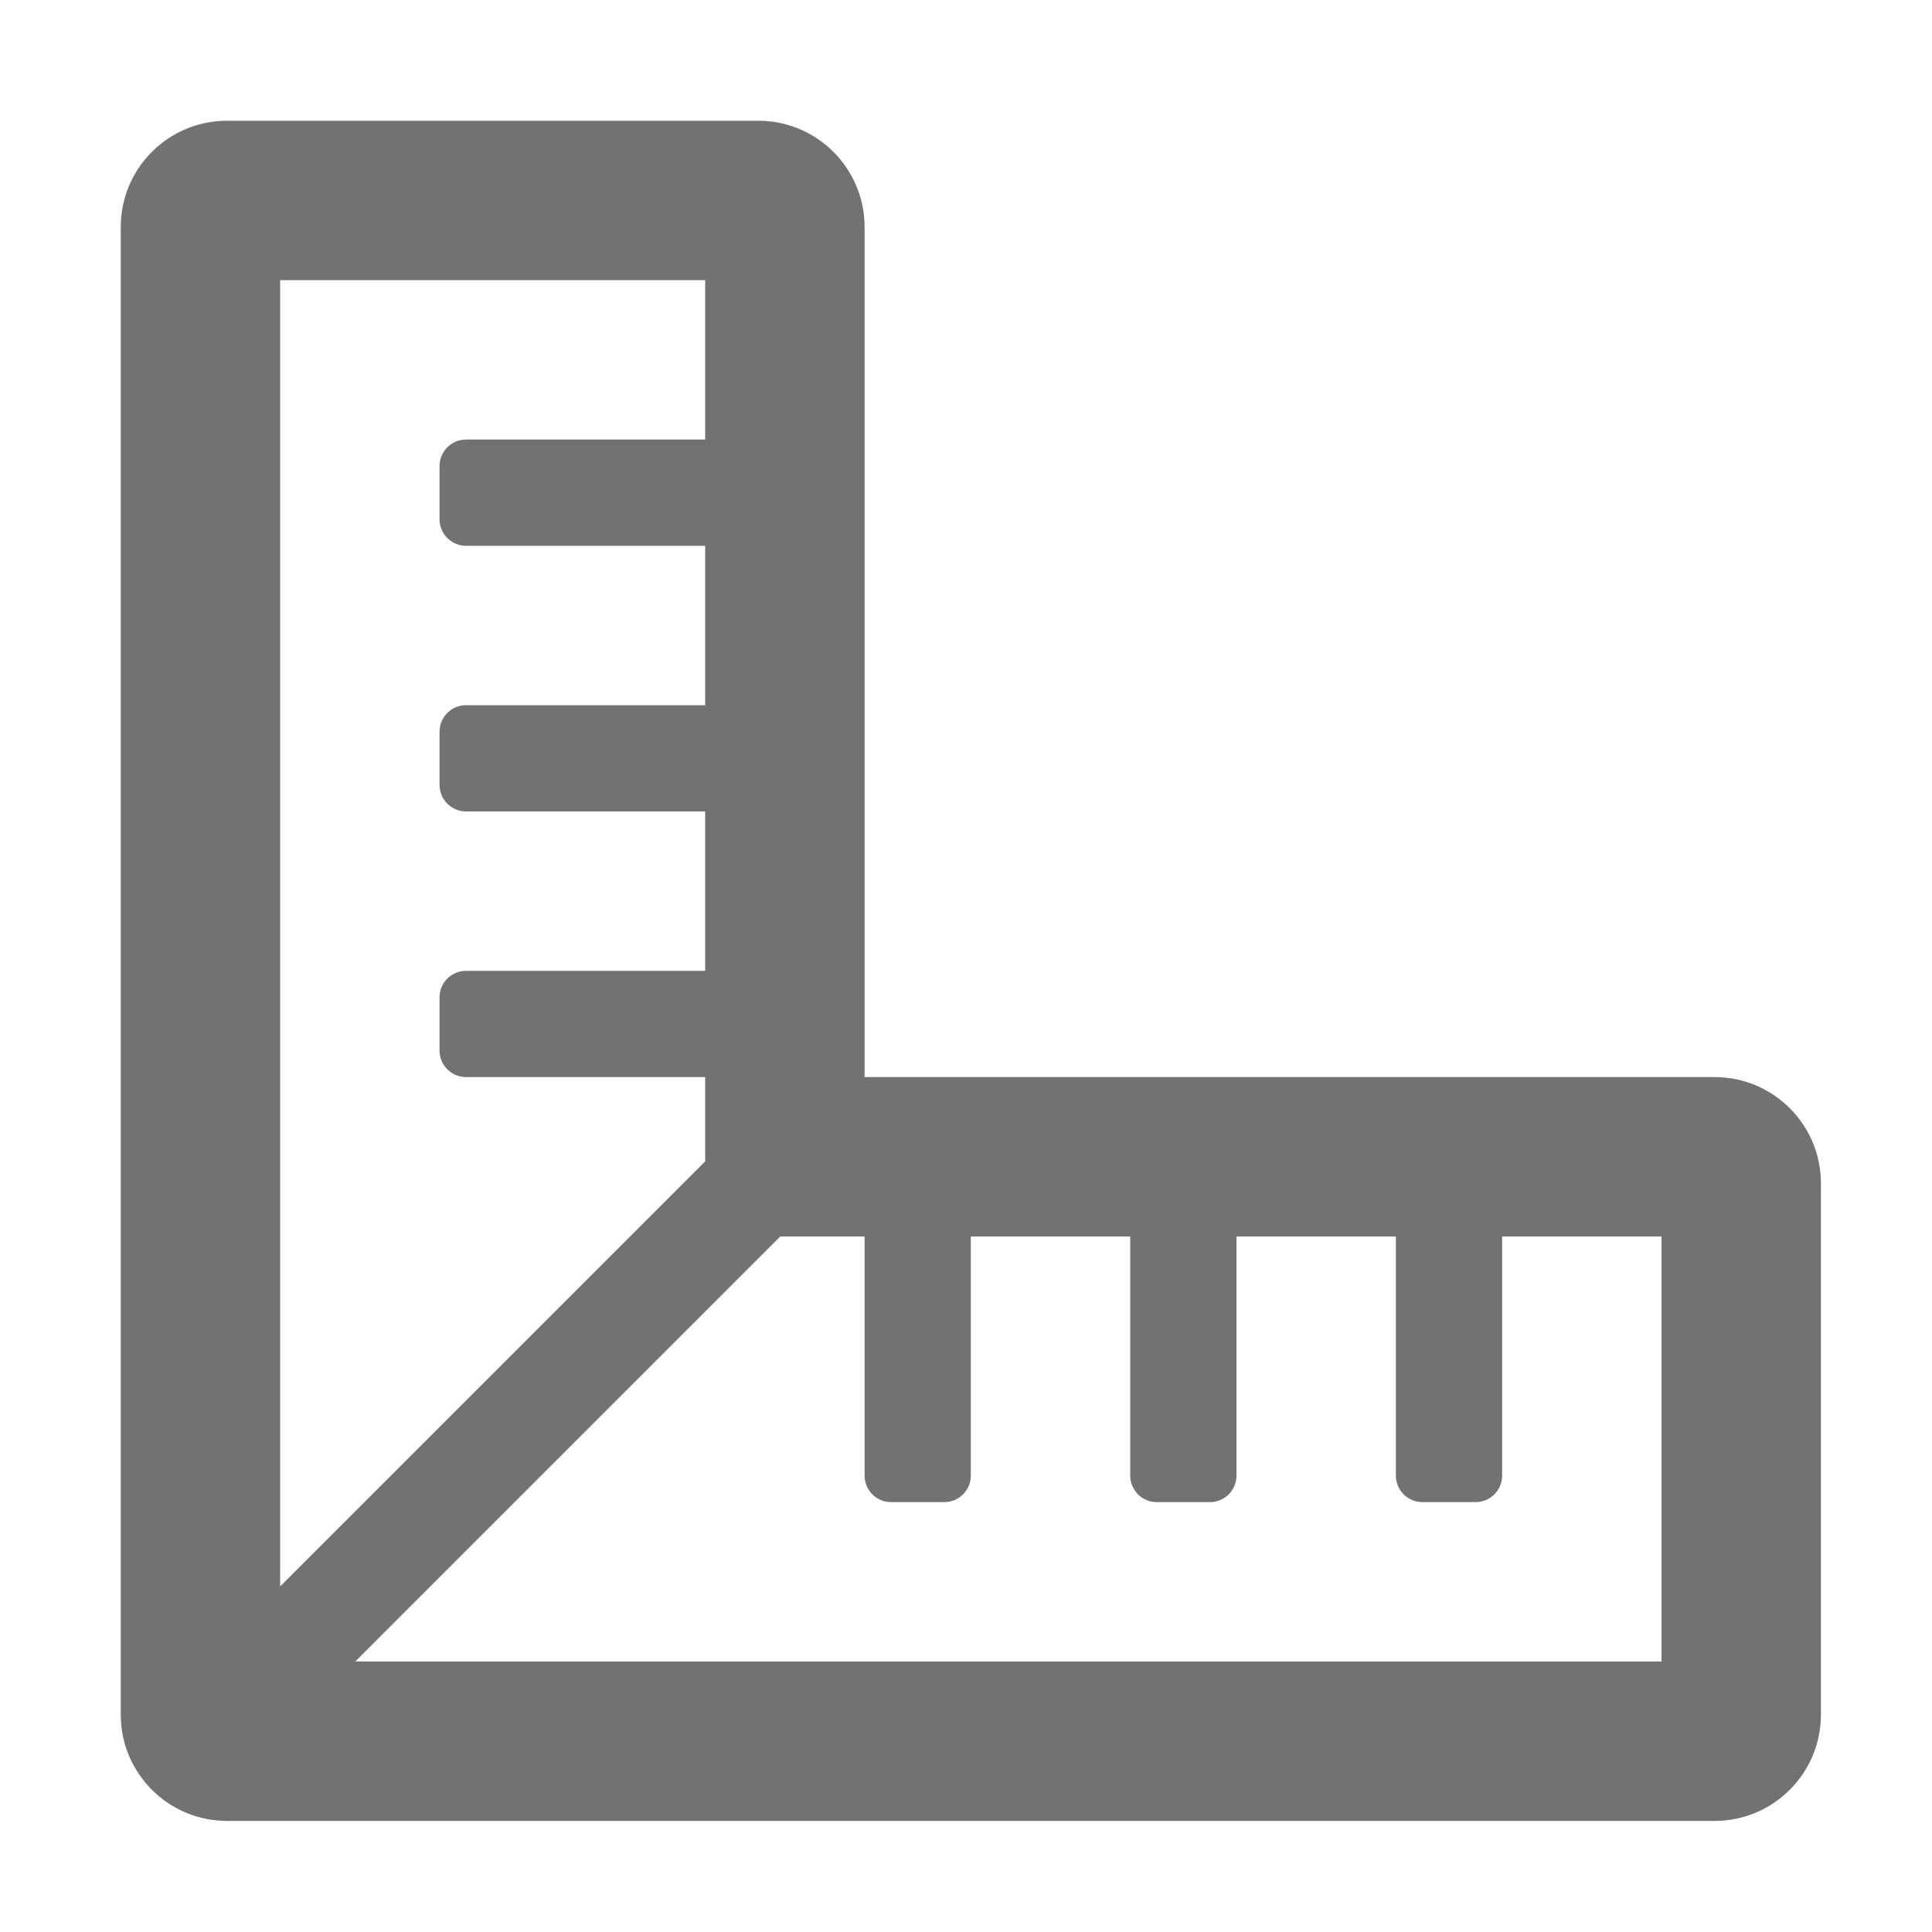 ﻿<?xml version='1.0' encoding='UTF-8'?>
<svg viewBox="-2 -2 32 32" xmlns="http://www.w3.org/2000/svg">
  <g transform="matrix(0.055, 0, 0, 0.055, 0, 0)">
    <path d="M480, 288L224, 288L224, 32C224, 14.33 209.67, 0 192, 0L32, 0C14.33, 0 0, 14.33 0, 32L0, 480C0, 497.67 14.33, 512 32, 512L480, 512C497.67, 512 512, 497.67 512, 480L512, 320C512, 302.33 497.67, 288 480, 288zM48, 48L176, 48L176, 96L104, 96C99.58, 96 96, 99.58 96, 104L96, 120C96, 124.42 99.58, 128 104, 128L176, 128L176, 176L104, 176C99.58, 176 96, 179.58 96, 184L96, 200C96, 204.42 99.58, 208 104, 208L176, 208L176, 256L104, 256C99.58, 256 96, 259.58 96, 264L96, 280C96, 284.42 99.58, 288 104, 288L176, 288L176, 313.38L48, 441.38L48, 48zM464, 464L70.62, 464L198.62, 336L224, 336L224, 408C224, 412.42 227.58, 416 232, 416L248, 416C252.42, 416 256, 412.42 256, 408L256, 336L304, 336L304, 408C304, 412.42 307.58, 416 312, 416L328, 416C332.42, 416 336, 412.42 336, 408L336, 336L384, 336L384, 408C384, 412.42 387.58, 416 392, 416L408, 416C412.42, 416 416, 412.42 416, 408L416, 336L464, 336L464, 464z" fill="#727272" fill-opacity="1" class="Black" />
  </g>
</svg>